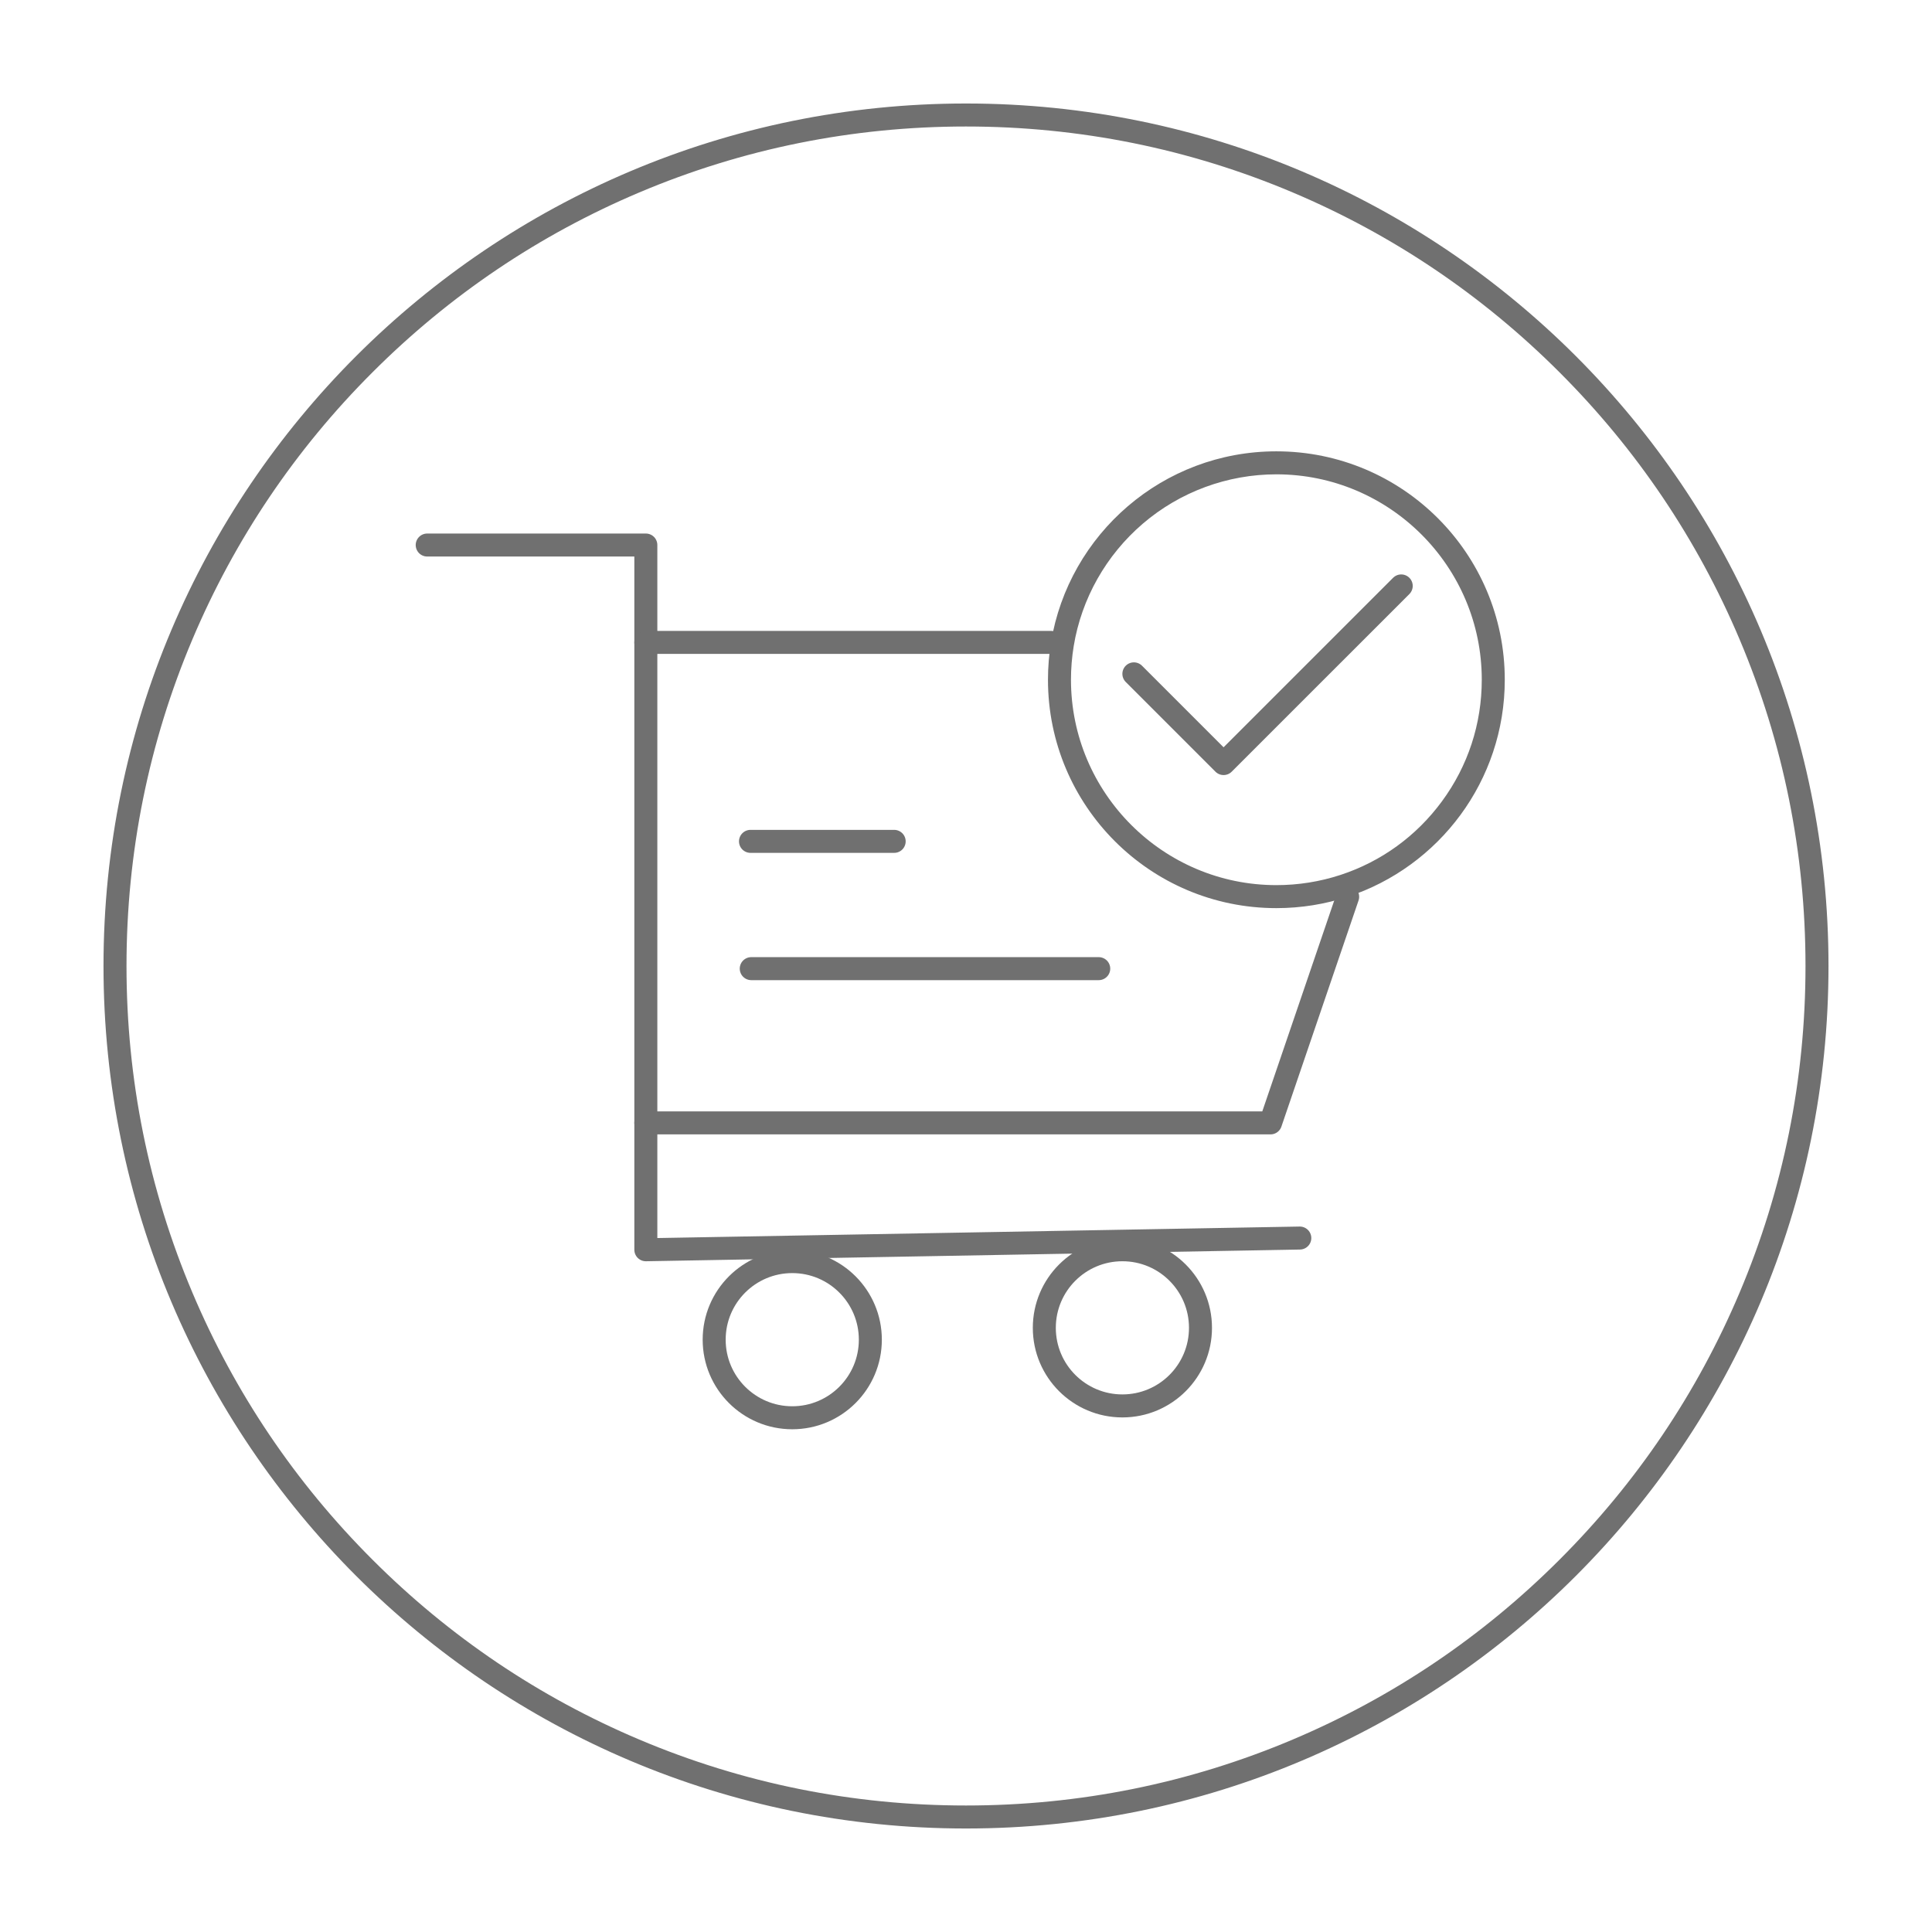 <svg xmlns="http://www.w3.org/2000/svg" xmlns:xlink="http://www.w3.org/1999/xlink" width="84" height="84" viewBox="0 0 84 84">
  <defs>
    <filter id="Path_20610" x="0" y="0" width="84" height="84" filterUnits="userSpaceOnUse">
      <feOffset dy="1" input="SourceAlpha"/>
      <feGaussianBlur stdDeviation="1.5" result="blur"/>
      <feFlood flood-opacity="0.161"/>
      <feComposite operator="in" in2="blur"/>
      <feComposite in="SourceGraphic"/>
    </filter>
  </defs>
  <g id="thoigiandathang" transform="translate(4.5 -1998.5)">
    <g transform="matrix(1, 0, 0, 1, -4.5, 1998.5)" filter="url(#Path_20610)">
      <g id="Path_20610-2" data-name="Path 20610" transform="translate(4.5 3.5)" fill="#fff">
        <path d="M 37.5 74.5 C 32.505 74.5 27.659 73.522 23.098 71.593 C 18.692 69.729 14.735 67.061 11.337 63.663 C 7.939 60.265 5.271 56.308 3.407 51.902 C 1.478 47.341 0.5 42.495 0.5 37.5 C 0.5 32.505 1.478 27.659 3.407 23.098 C 5.271 18.692 7.939 14.735 11.337 11.337 C 14.735 7.939 18.692 5.271 23.098 3.407 C 27.659 1.478 32.505 0.5 37.5 0.5 C 42.495 0.5 47.341 1.478 51.902 3.407 C 56.308 5.271 60.265 7.939 63.663 11.337 C 67.061 14.735 69.729 18.692 71.593 23.098 C 73.522 27.659 74.5 32.505 74.5 37.5 C 74.5 42.495 73.522 47.341 71.593 51.902 C 69.729 56.308 67.061 60.265 63.663 63.663 C 60.265 67.061 56.308 69.729 51.902 71.593 C 47.341 73.522 42.495 74.5 37.5 74.5 Z" stroke="none"/>
        <path d="M 37.5 1 C 32.572 1 27.792 1.965 23.293 3.868 C 18.947 5.706 15.043 8.338 11.691 11.691 C 8.338 15.043 5.706 18.947 3.868 23.293 C 1.965 27.792 1 32.572 1 37.5 C 1 42.428 1.965 47.208 3.868 51.707 C 5.706 56.053 8.338 59.957 11.691 63.309 C 15.043 66.662 18.947 69.294 23.293 71.132 C 27.792 73.035 32.572 74 37.5 74 C 42.428 74 47.208 73.035 51.707 71.132 C 56.053 69.294 59.957 66.662 63.309 63.309 C 66.662 59.957 69.294 56.053 71.132 51.707 C 73.035 47.208 74 42.428 74 37.5 C 74 32.572 73.035 27.792 71.132 23.293 C 69.294 18.947 66.662 15.043 63.309 11.691 C 59.957 8.338 56.053 5.706 51.707 3.868 C 47.208 1.965 42.428 1 37.5 1 M 37.5 0 C 58.211 0 75 16.789 75 37.5 C 75 58.211 58.211 75 37.5 75 C 16.789 75 0 58.211 0 37.5 C 0 16.789 16.789 0 37.5 0 Z" stroke="none" fill="#707070"/>
      </g>
    </g>
    <g id="Group_9912" data-name="Group 9912" transform="translate(14.074 2018.123)">
      <path id="Path_20606" data-name="Path 20606" d="M-1964,2609h9.506v30.64l28.433-.509" transform="translate(1964 -2604.926)" fill="none" stroke="#707070" stroke-linecap="round" stroke-linejoin="round" stroke-miterlimit="10" stroke-width="1"/>
      <path id="Path_20607" data-name="Path 20607" d="M-1908,2708.921h27.16l3.354-9.831" transform="translate(1917.506 -2679.723)" fill="none" stroke="#707070" stroke-linecap="round" stroke-linejoin="round" stroke-miterlimit="10" stroke-width="1"/>
      <line id="Line_964" data-name="Line 964" x1="17.617" transform="translate(9.506 8.308)" fill="none" stroke="#707070" stroke-linecap="round" stroke-miterlimit="10" stroke-width="1"/>
      <line id="Line_965" data-name="Line 965" x2="6.247" transform="translate(14.056 16.958)" fill="none" stroke="#707070" stroke-linecap="round" stroke-miterlimit="10" stroke-width="1"/>
      <line id="Line_966" data-name="Line 966" x2="15.108" transform="translate(14.089 22.492)" fill="none" stroke="#707070" stroke-linecap="round" stroke-miterlimit="10" stroke-width="1"/>
      <path id="Path_20608" data-name="Path 20608" d="M-1783,2623.319l3.9,3.9,7.724-7.723" transform="translate(1813.725 -2613.644)" fill="none" stroke="#707070" stroke-linecap="round" stroke-linejoin="round" stroke-miterlimit="10" stroke-width="1"/>
      <g id="Path_20609" data-name="Path 20609" transform="translate(1831.99 -2585)" fill="none" stroke-linecap="round" stroke-linejoin="round" stroke-miterlimit="10">
        <path d="M-1785.139,2594.93a9.932,9.932,0,0,1-6.831,9.437,9.9,9.9,0,0,1-3.1.494,9.93,9.93,0,0,1-9.931-9.93,10.032,10.032,0,0,1,.132-1.623,9.933,9.933,0,0,1,9.8-8.308A9.93,9.93,0,0,1-1785.139,2594.93Z" stroke="none"/>
        <path d="M -1795.069 2586 C -1797.199 2586 -1799.262 2586.762 -1800.877 2588.146 C -1802.475 2589.515 -1803.542 2591.406 -1803.881 2593.469 C -1803.96 2593.952 -1804 2594.444 -1804 2594.93 C -1804 2599.855 -1799.994 2603.861 -1795.069 2603.861 C -1794.116 2603.861 -1793.178 2603.711 -1792.281 2603.417 C -1790.509 2602.836 -1788.984 2601.73 -1787.872 2600.219 C -1786.738 2598.678 -1786.139 2596.85 -1786.139 2594.93 C -1786.139 2590.006 -1790.145 2586 -1795.069 2586 M -1795.069 2585 C -1789.585 2585 -1785.139 2589.445 -1785.139 2594.93 C -1785.139 2599.332 -1788.003 2603.066 -1791.97 2604.367 C -1792.946 2604.688 -1793.987 2604.861 -1795.069 2604.861 C -1800.554 2604.861 -1805 2600.415 -1805 2594.93 C -1805 2594.377 -1804.954 2593.835 -1804.868 2593.308 C -1804.094 2588.595 -1800.001 2585 -1795.069 2585 Z" stroke="none" fill="#707070"/>
      </g>
      <circle id="Ellipse_1795" data-name="Ellipse 1795" cx="3.395" cy="3.395" r="3.395" transform="translate(12.477 35.229)" fill="none" stroke="#707070" stroke-linecap="round" stroke-linejoin="round" stroke-miterlimit="10" stroke-width="1"/>
      <circle id="Ellipse_1796" data-name="Ellipse 1796" cx="3.395" cy="3.395" r="3.395" transform="translate(26.831 34.714)" fill="none" stroke="#707070" stroke-linecap="round" stroke-linejoin="round" stroke-miterlimit="10" stroke-width="1"/>
    </g>
  </g>
</svg>

